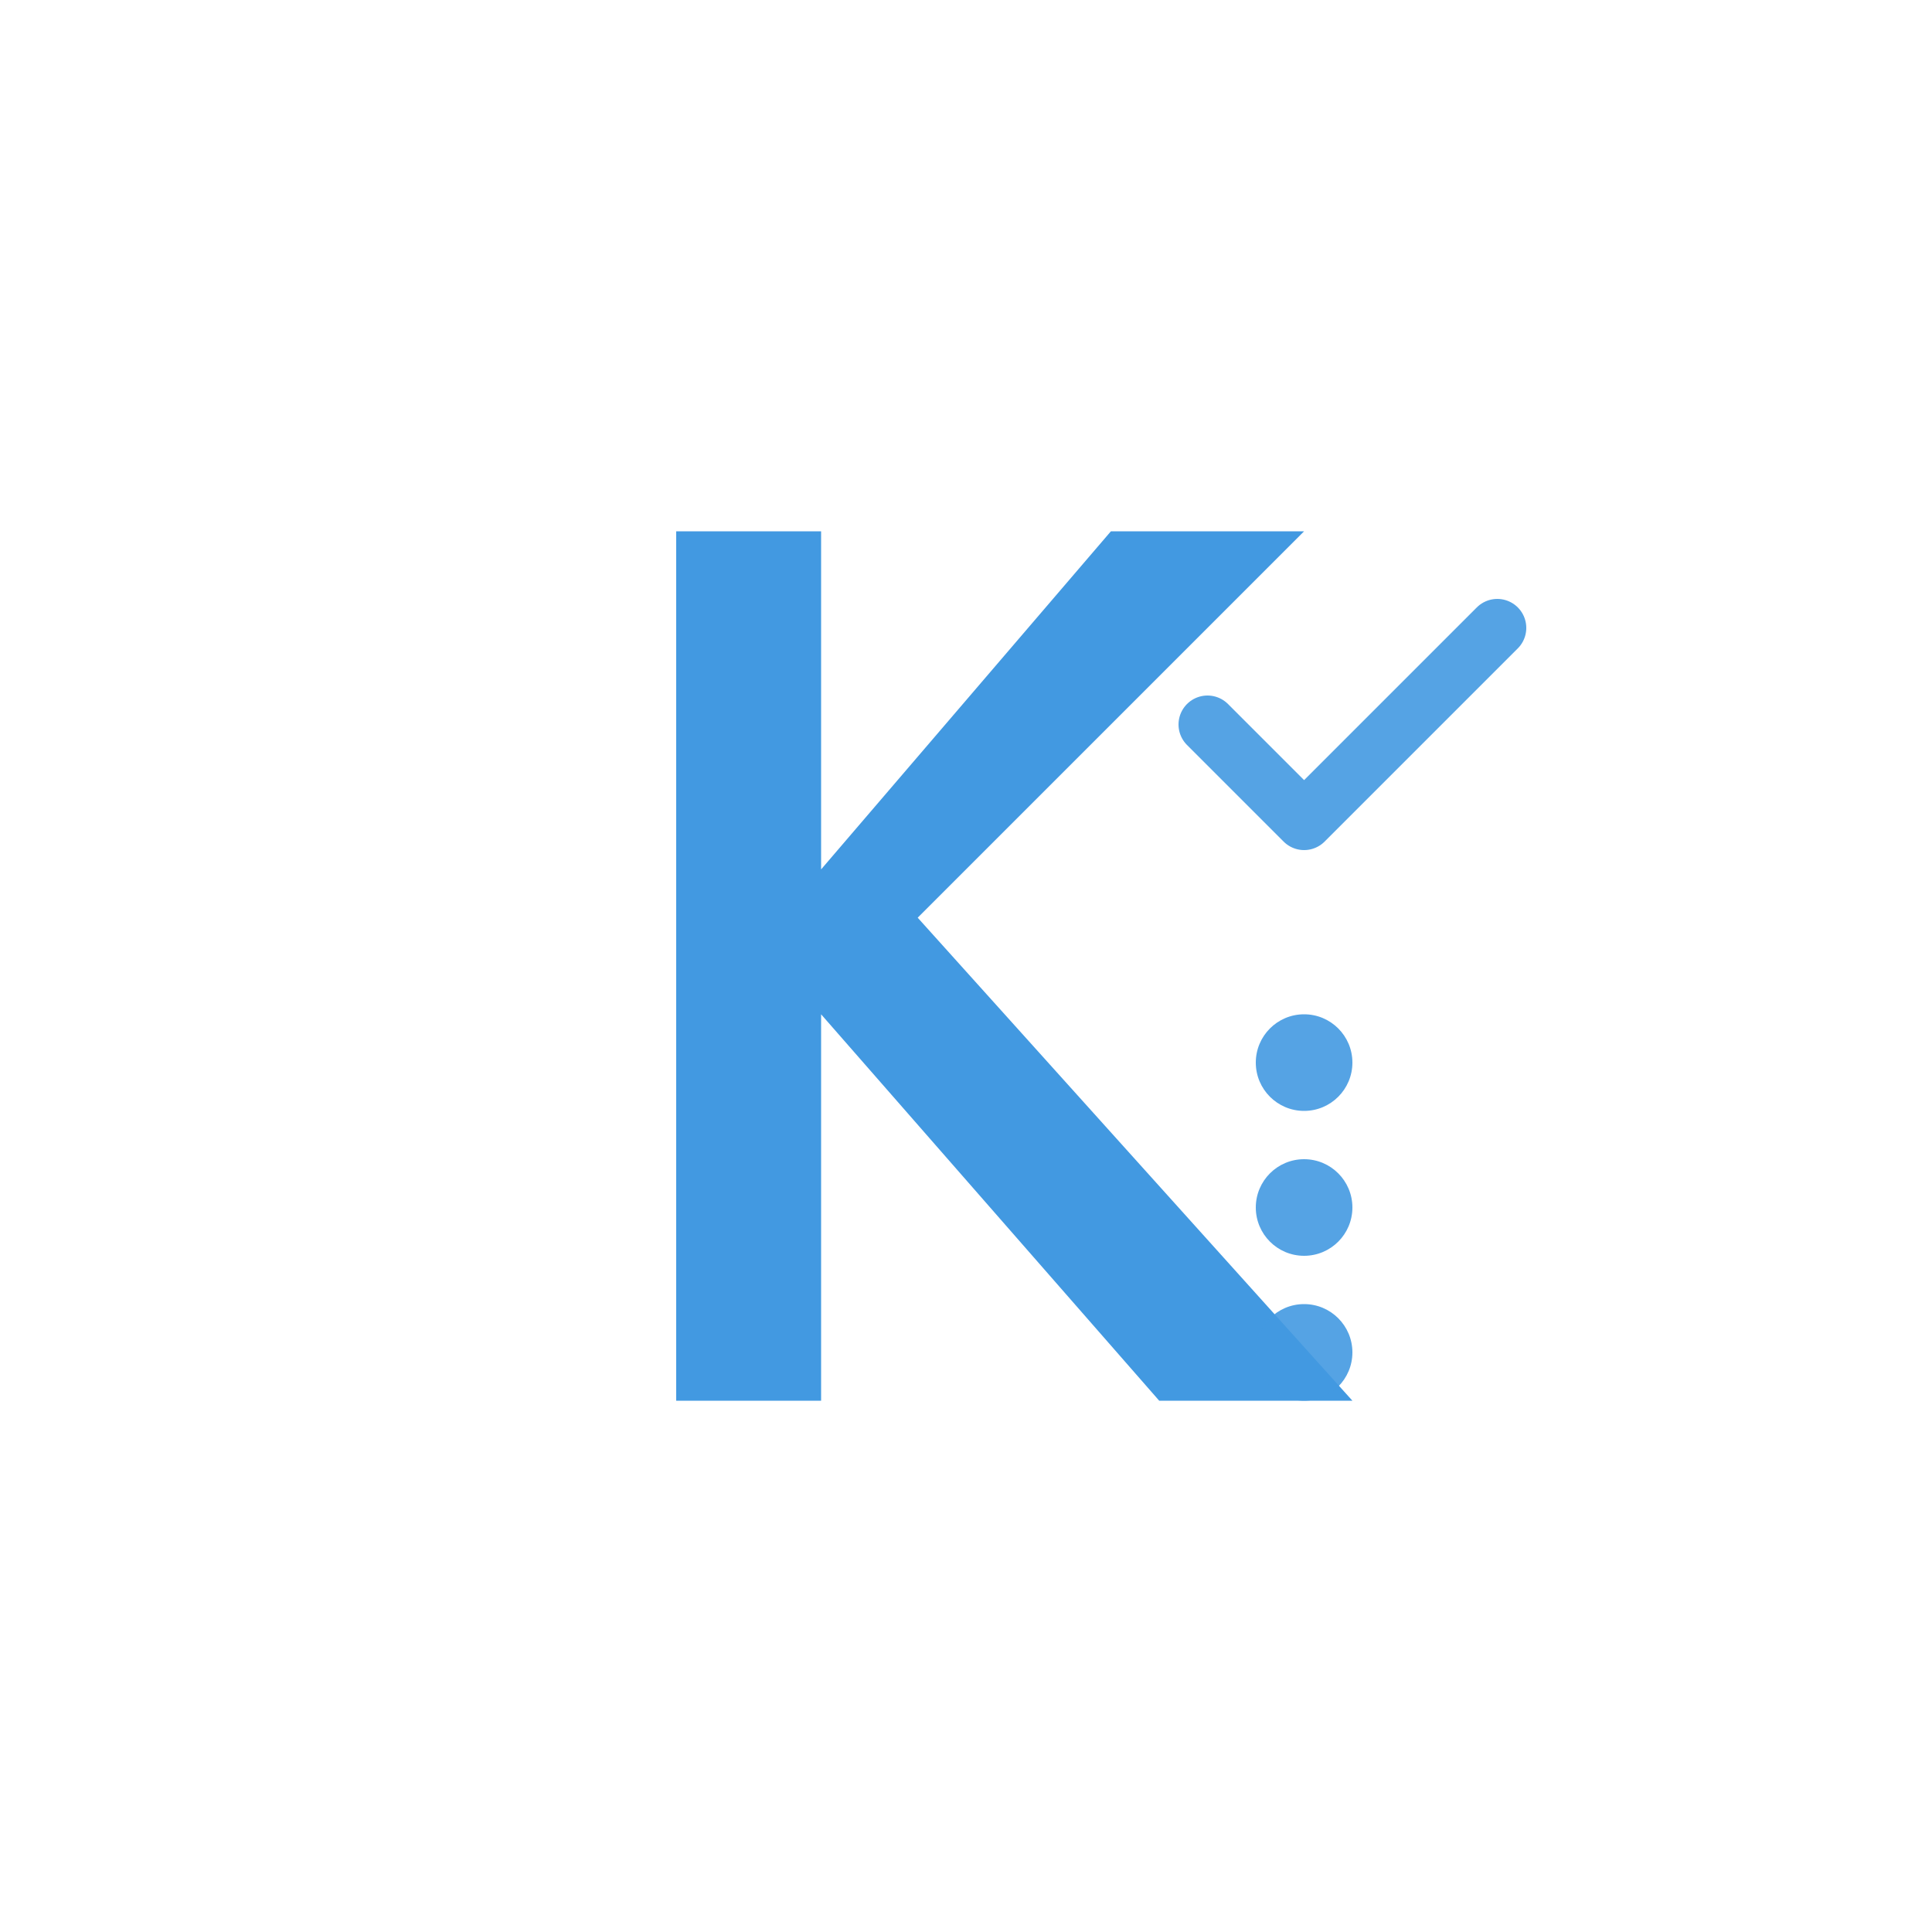 <svg width="200" height="200" viewBox="0 0 200 200" fill="none" xmlns="http://www.w3.org/2000/svg">
  <!-- Stylized K for Kulai -->
  <path d="M70 55 L70 145 L85 145 L85 105 L120 145 L140 145 L95 95 L135 55 L115 55 L85 90 L85 55 L70 55Z" fill="#4299E1" />
  
  <!-- Quiz elements -->
  <g opacity="0.9">
    <!-- Checkmark -->
    <path d="M125 75 L135 85 L155 65" stroke="#4299E1" stroke-width="6" stroke-linecap="round" stroke-linejoin="round" />
    
    <!-- Multiple choice bullets -->
    <circle cx="135" cy="110" r="5" fill="#4299E1" />
    <circle cx="135" cy="125" r="5" fill="#4299E1" />
    <circle cx="135" cy="140" r="5" fill="#4299E1" />
  </g>
</svg> 